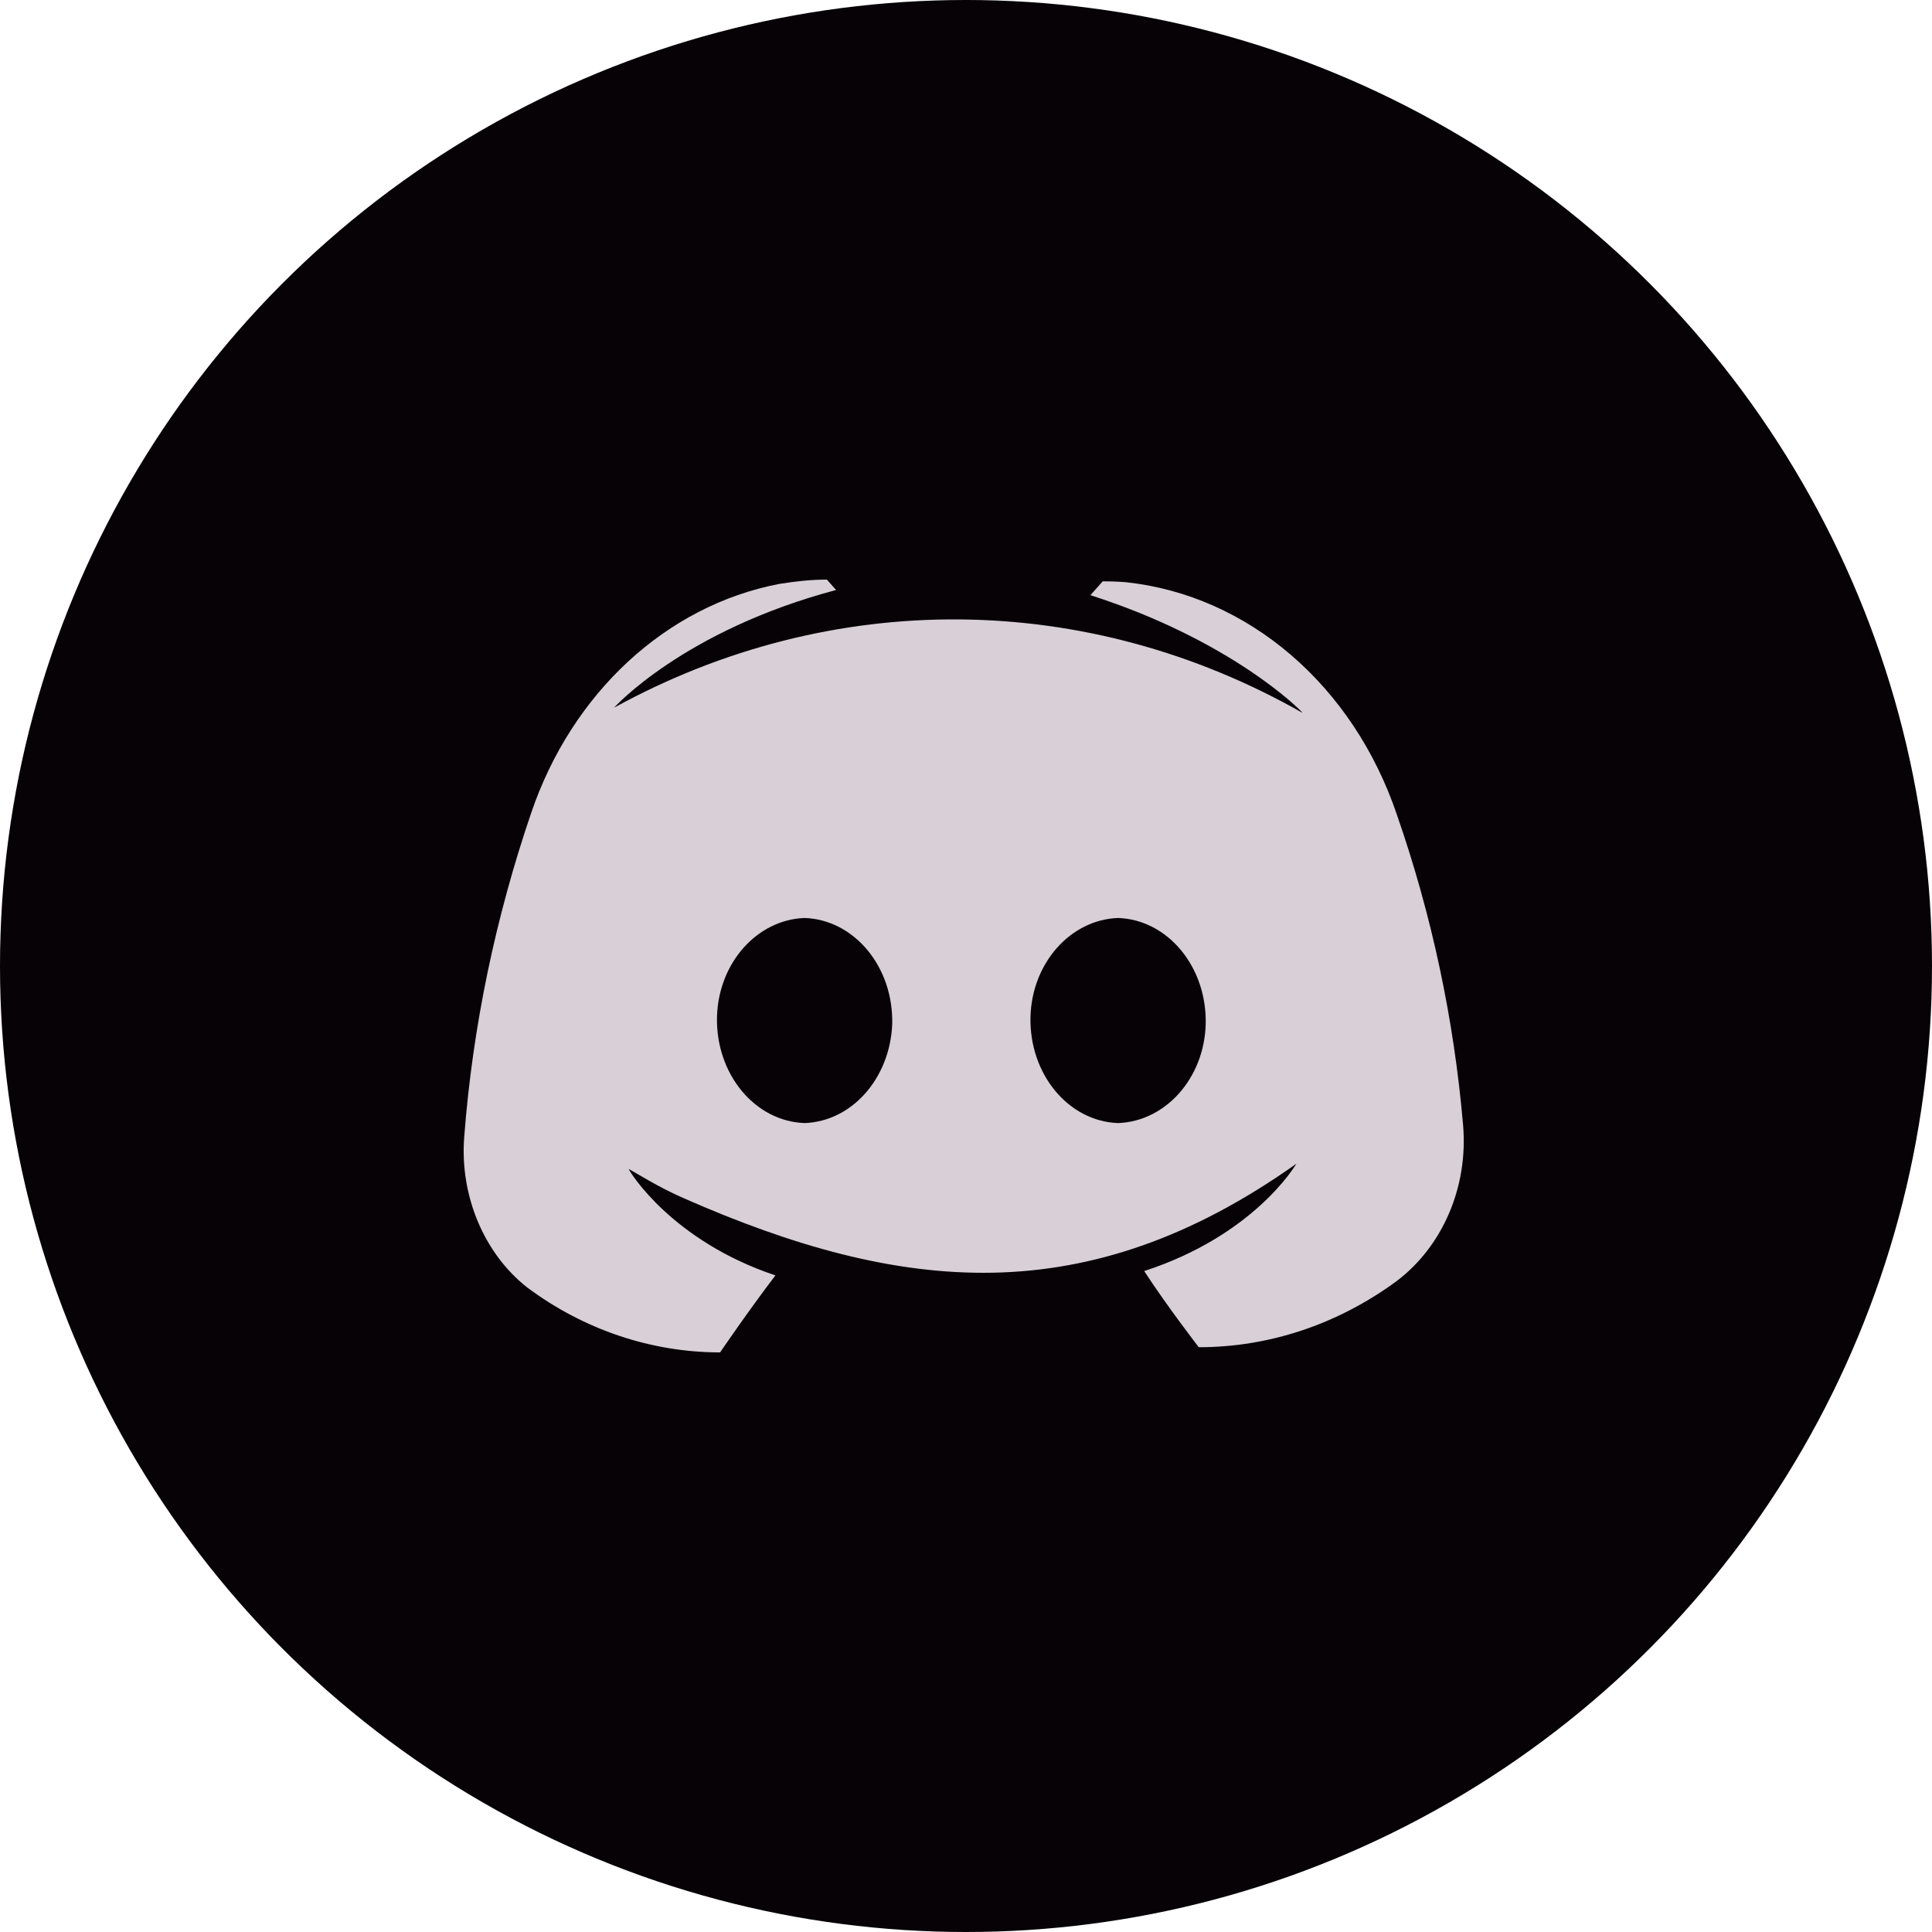 <svg width="50" height="50" viewBox="0 0 50 50" fill="none" xmlns="http://www.w3.org/2000/svg">
<circle cx="25" cy="25" r="25" fill="#060206"/>
<path d="M17.702 31.013C23.331 33.487 28.121 33.969 33.549 30.118C33.51 30.185 32.436 31.977 29.612 32.895C30.209 33.813 31.024 34.866 31.024 34.866C32.834 34.866 34.603 34.283 36.134 33.163C37.328 32.268 38.004 30.722 37.864 29.11C37.626 26.355 37.049 23.667 36.154 21.092C35.021 17.732 32.297 15.403 29.135 15.067C28.857 15.045 28.658 15.045 28.538 15.045L28.22 15.403C31.859 16.568 33.669 18.382 33.709 18.449C28.121 15.269 21.519 15.224 15.892 18.315C15.892 18.315 17.681 16.321 21.638 15.269L21.4 15C20.982 15 20.584 15.045 20.167 15.112C17.244 15.672 14.798 17.934 13.744 21.047C12.829 23.735 12.233 26.556 12.014 29.423C11.895 30.946 12.531 32.447 13.645 33.32C15.116 34.418 16.866 35 18.636 35C18.636 35 19.352 33.947 20.068 33.007C17.383 32.111 16.29 30.319 16.27 30.252L16.775 30.543C17.077 30.716 17.386 30.874 17.702 31.013ZM20.823 29.065C19.531 29.02 18.517 27.788 18.556 26.31C18.596 24.922 19.59 23.802 20.823 23.757C22.116 23.802 23.13 25.034 23.09 26.512C23.03 27.9 22.056 29.02 20.823 29.065ZM28.936 29.065C27.644 29.02 26.63 27.788 26.669 26.31C26.709 24.922 27.703 23.802 28.936 23.757C30.229 23.802 31.243 25.034 31.203 26.512C31.163 27.9 30.169 29.02 28.936 29.065Z" fill="#D8CFD7"/>
</svg>

